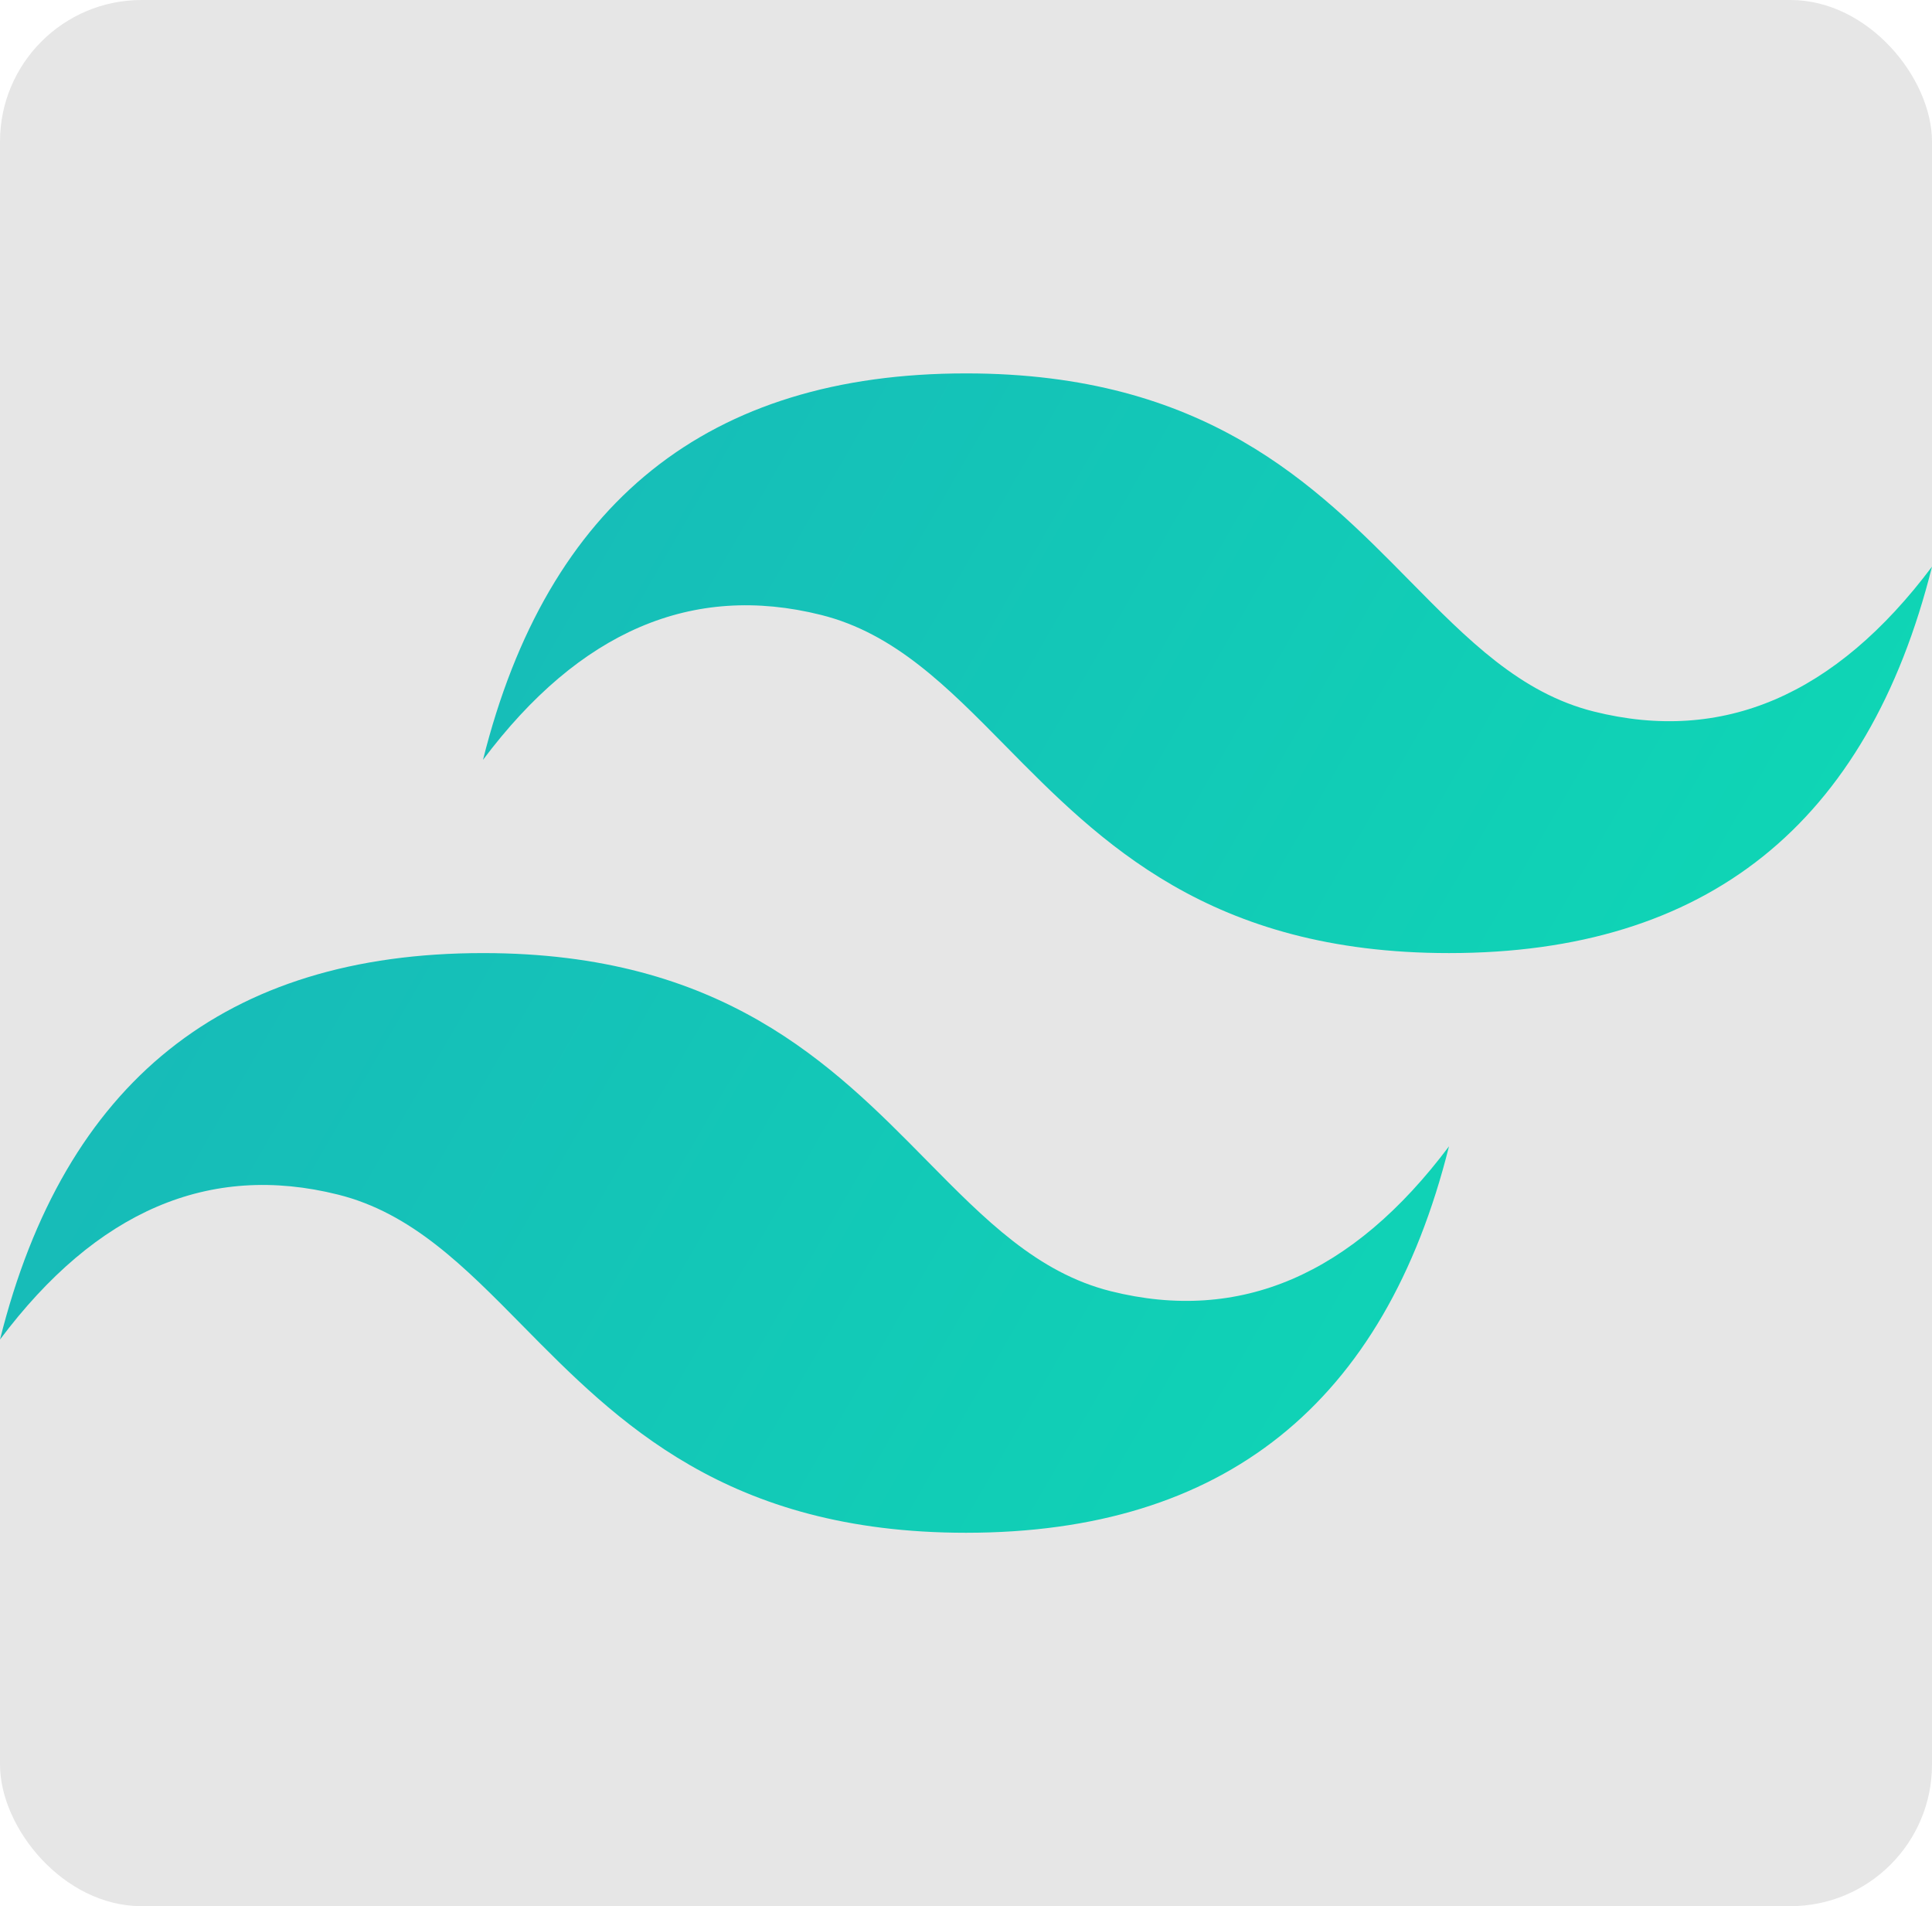 <?xml version="1.0" encoding="UTF-8" standalone="no"?>
<!-- Created with Inkscape (http://www.inkscape.org/) -->

<svg
   version="1.1"
   id="svg2"
   width="148"
   height="146"
   viewBox="0 0 148 146"
   sodipodi:docname="28.svg"
   xml:space="preserve"
   inkscape:version="1.2.2 (b0a8486541, 2022-12-01)"
   xmlns:inkscape="http://www.inkscape.org/namespaces/inkscape"
   xmlns:sodipodi="http://sodipodi.sourceforge.net/DTD/sodipodi-0.dtd"
   xmlns="http://www.w3.org/2000/svg"
   xmlns:svg="http://www.w3.org/2000/svg"><defs
     id="defs6"><linearGradient
       x1="-5.509"
       y1="63.455"
       x2="198.297"
       y2="133.961"
       id="gradient"
       gradientTransform="matrix(1.291,0,0,0.775,-119.481,-18.929)"
       gradientUnits="userSpaceOnUse"><stop
         stop-color="#2298BD"
         offset="0%"
         id="stop291" /><stop
         stop-color="#0ED7B5"
         offset="100%"
         id="stop293" /></linearGradient></defs><sodipodi:namedview
     id="namedview4"
     pagecolor="#ffffff"
     bordercolor="#111111"
     borderopacity="1"
     inkscape:showpageshadow="0"
     inkscape:pageopacity="0"
     inkscape:pagecheckerboard="1"
     inkscape:deskcolor="#d1d1d1"
     showgrid="false"
     inkscape:zoom="3.4041096"
     inkscape:cx="45.826962"
     inkscape:cy="73.146881"
     inkscape:window-width="1920"
     inkscape:window-height="2123"
     inkscape:window-x="26"
     inkscape:window-y="23"
     inkscape:window-maximized="0"
     inkscape:current-layer="g8" /><g
     inkscape:groupmode="layer"
     inkscape:label="Image"
     id="g8"><rect
       style="fill:#e6e6e6;fill-rule:evenodd"
       id="rect359"
       width="148"
       height="146"
       x="0"
       y="0"
       ry="10.848" /><path
       d="m 74,28.6 c -19.733,0 -32.067,9.867 -37,29.6 7.4,-9.867 16.033,-13.567 25.9,-11.1 5.629,1.407 9.653,5.492 14.107,10.012 C 84.262,64.477 92.659,73 111,73 c 19.733,0 32.067,-9.867 37,-29.6 -7.4,9.867 -16.033,13.567 -25.9,11.1 -5.629,-1.407 -9.653,-5.492 -14.107,-10.012 C 100.738,37.123 92.341,28.6 74,28.6 Z M 37,73 C 17.267,73 4.933,82.867 0,102.6 7.4,92.733 16.033,89.033 25.9,91.5 c 5.629,1.407 9.653,5.492 14.107,10.012 C 47.262,108.877 55.659,117.4 74,117.4 93.733,117.4 106.067,107.533 111,87.8 103.6,97.667 94.967,101.367 85.1,98.9 79.471,97.493 75.447,93.408 70.993,88.888 63.738,81.523 55.341,73 37,73 Z"
       fill="url(#gradient)"
       id="path298"
       style="fill:url(#gradient);stroke-width:0.578" /></g></svg>
